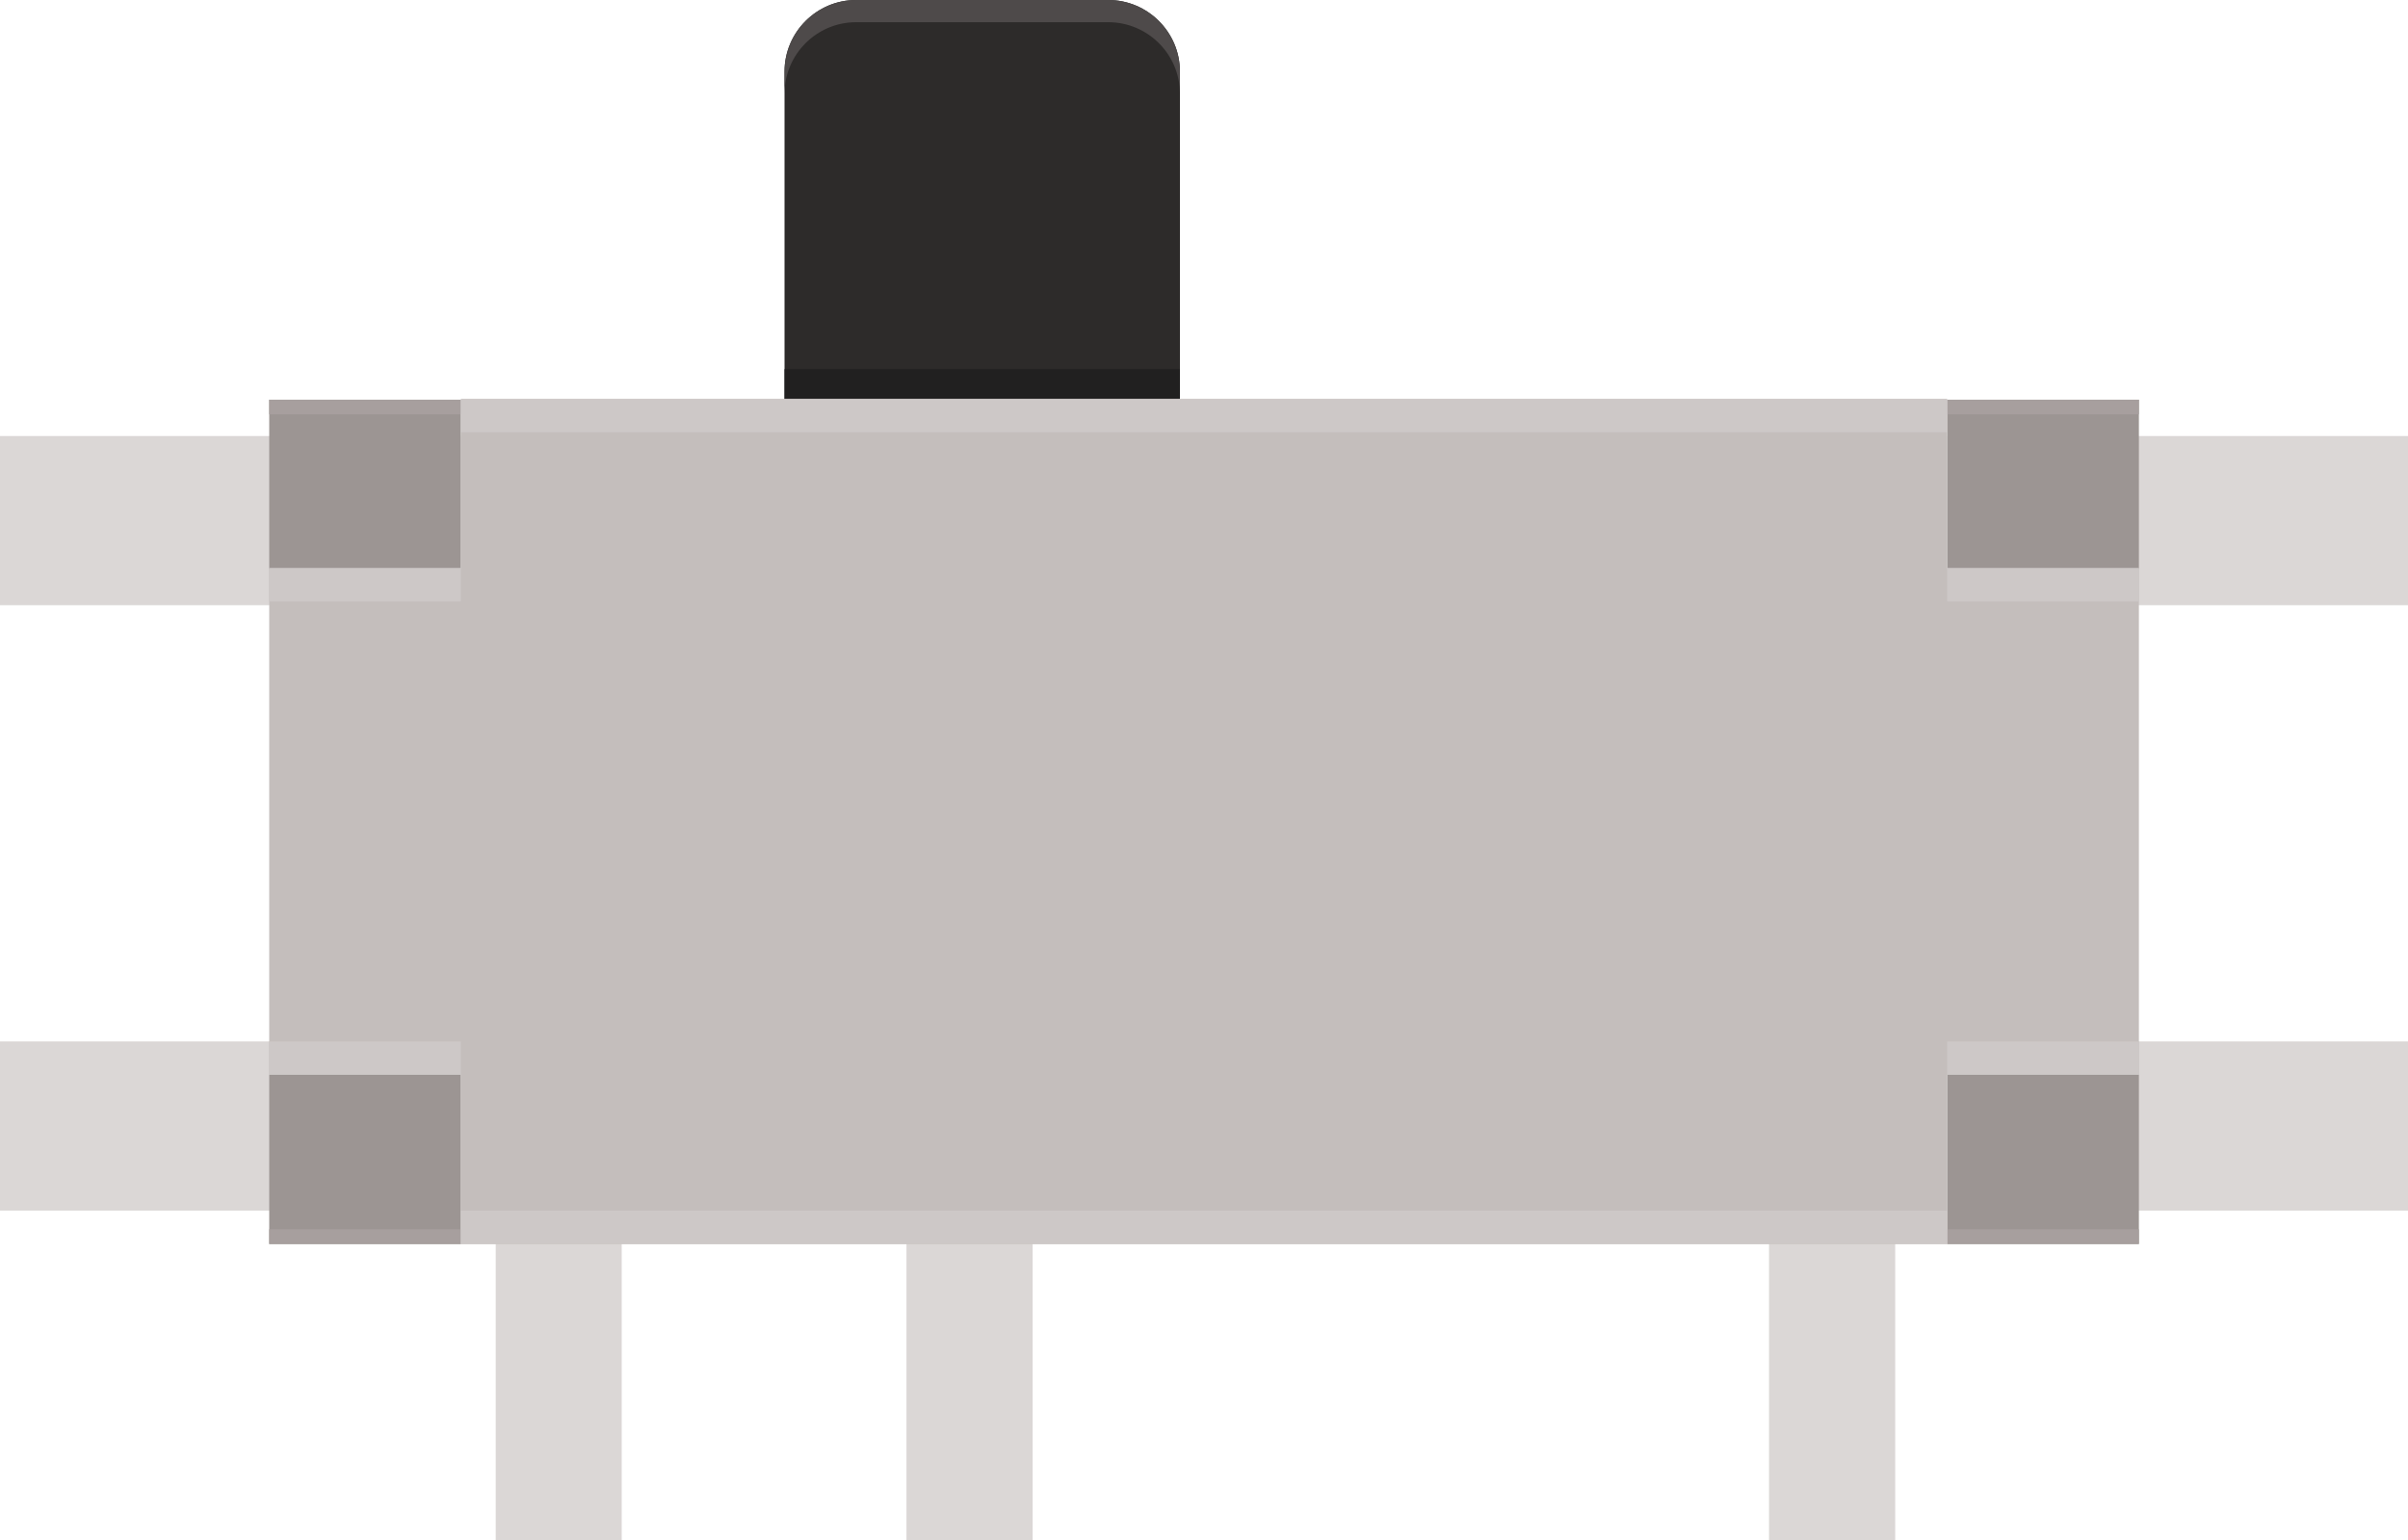 <?xml version="1.0" encoding="utf-8"?>
<!-- Generator: Adobe Illustrator 16.0.0, SVG Export Plug-In . SVG Version: 6.00 Build 0)  -->
<!DOCTYPE svg PUBLIC "-//W3C//DTD SVG 1.1//EN" "http://www.w3.org/Graphics/SVG/1.1/DTD/svg11.dtd">
<svg version="1.1" id="Ebene_1" xmlns:svg="http://www.w3.org/2000/svg"
	 xmlns="http://www.w3.org/2000/svg" xmlns:xlink="http://www.w3.org/1999/xlink" x="0px" y="0px" width="23.855px"
	 height="15.262px" viewBox="0 0 23.855 15.262" enable-background="new 0 0 23.855 15.262" xml:space="preserve">
<g>
	<rect x="19.29" y="10.318" fill="#DBD7D6" width="4.565" height="1.676"/>
	<rect y="10.318" fill="#DBD7D6" width="4.565" height="1.676"/>
	<rect x="2.667" y="10.648" fill="#9C9593" width="1.899" height="1.677"/>
	<rect x="19.29" y="10.648" fill="#9C9593" width="1.899" height="1.677"/>
	<rect x="19.29" y="4.32" fill="#DBD7D6" width="4.565" height="1.676"/>
	<rect y="4.32" fill="#DBD7D6" width="4.565" height="1.676"/>
	<rect x="4.911" y="10.648" fill="#DBD7D6" width="1.248" height="4.613"/>
	<rect x="8.98" y="10.648" fill="#DBD7D6" width="1.25" height="4.613"/>
	<rect x="17.525" y="10.648" fill="#DBD7D6" width="1.25" height="4.613"/>
	<rect x="2.667" y="3.96" fill="#9C9593" width="1.899" height="1.676"/>
	<rect x="19.29" y="3.96" fill="#9C9593" width="1.899" height="1.676"/>
	<rect x="2.667" y="3.96" fill="#A79F9E" width="1.899" height="0.145"/>
	<rect x="19.29" y="3.96" fill="#A79F9E" width="1.899" height="0.145"/>
	<rect x="2.667" y="12.179" fill="#A79F9E" width="1.899" height="0.146"/>
	<rect x="19.29" y="12.179" fill="#A79F9E" width="1.899" height="0.146"/>
	<path fill="#2D2B2A" d="M11.689,4.32H7.772V0.708C7.772,0.319,8.091,0,8.48,0h2.5c0.39,0,0.709,0.319,0.709,0.708V4.32z"/>
	<rect x="7.772" y="3.657" fill="#212020" width="3.917" height="0.663"/>
	<polygon fill="#C4BEBC" points="19.29,3.96 4.565,3.96 4.565,5.636 2.667,5.636 2.667,10.648 4.565,10.648 4.565,12.325 
		19.29,12.325 19.29,10.648 21.189,10.648 21.189,5.636 19.29,5.636 	"/>
	<g>
		<polygon fill="#CDC8C7" points="21.189,10.318 19.29,10.318 19.29,11.994 4.565,11.994 4.565,10.318 2.667,10.318 2.667,10.648 
			4.565,10.648 4.565,12.325 19.29,12.325 19.29,10.648 21.189,10.648 		"/>
	</g>
	<path fill="#4E4A4A" d="M11.689,0.928c0-0.39-0.319-0.708-0.709-0.708h-2.5c-0.389,0-0.708,0.319-0.708,0.708v-0.22
		C7.772,0.319,8.091,0,8.48,0h2.5c0.39,0,0.709,0.319,0.709,0.708V0.928z"/>
	<g>
		<polygon fill="#CDC8C7" points="2.667,5.958 4.565,5.958 4.565,4.282 19.29,4.282 19.29,5.958 21.189,5.958 21.189,5.627 
			19.29,5.627 19.29,3.951 4.565,3.951 4.565,5.627 2.667,5.627 		"/>
	</g>
</g>
</svg>
